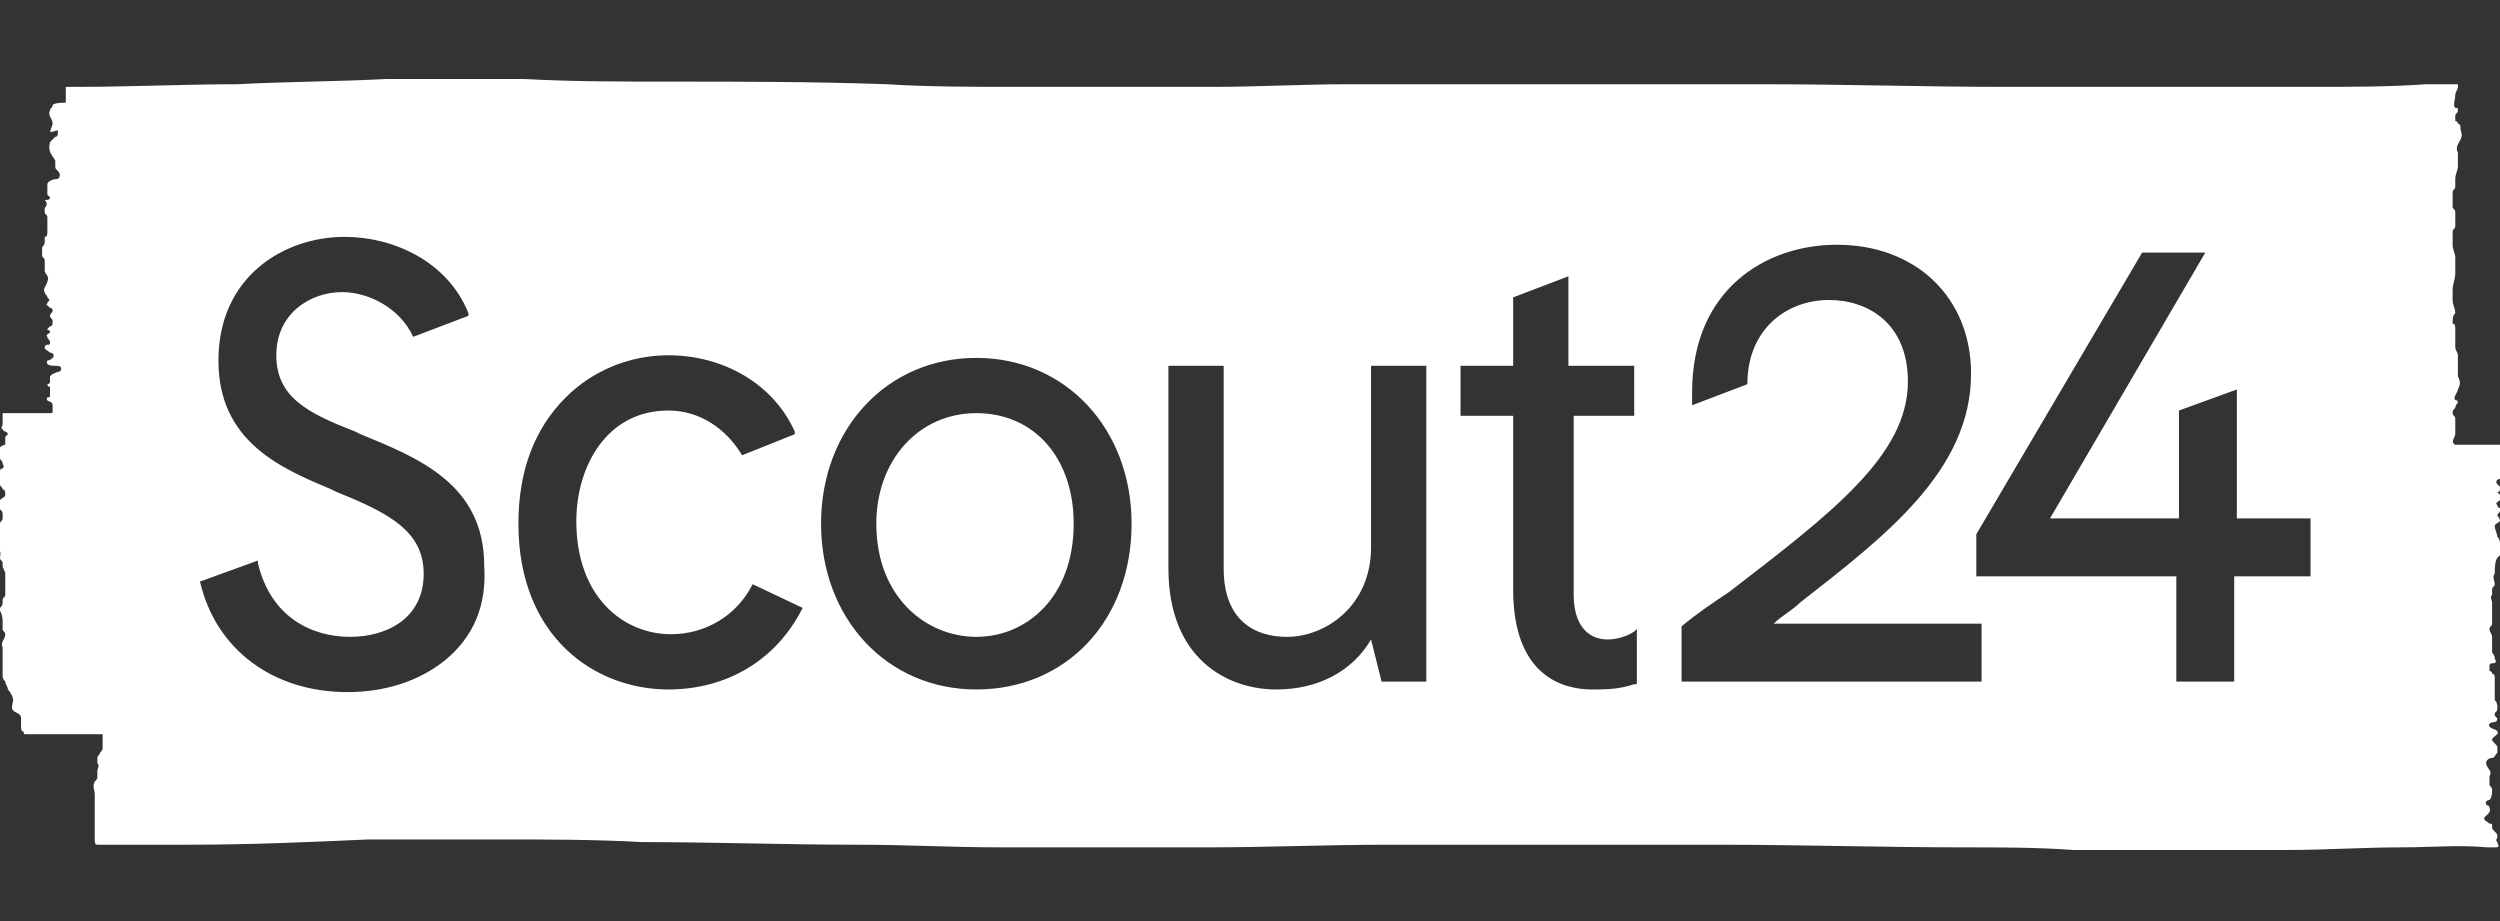 <?xml version="1.0" encoding="utf-8"?>
<!-- Generator: Adobe Illustrator 26.0.1, SVG Export Plug-In . SVG Version: 6.00 Build 0)  -->
<svg version="1.1" id="Layer_1" xmlns="http://www.w3.org/2000/svg" xmlns:xlink="http://www.w3.org/1999/xlink" x="0px" y="0px"
	 viewBox="0 0 95 35" style="enable-background:new 0 0 95 35;" xml:space="preserve">
<rect x="0" y="0" width="95" height="35" fill="#333333" stroke="none"/>
<style type="text/css">
	.st0{fill:#FFFFFF;}
</style>
<g>
	<path class="st0" d="M37.1,15.7c-2.2,0-3.8,1.8-3.8,4.2c0,2.8,1.9,4.3,3.8,4.3c1.9,0,3.7-1.5,3.7-4.3
		C40.8,17.4,39.3,15.7,37.1,15.7z"/>
	<path class="st0" d="M95,21.1c0-0.1,0-0.1,0-0.2c0-0.1,0-0.1,0-0.2c0-0.1,0-0.2-0.1-0.3c0-0.1-0.1-0.3-0.1-0.4
		c0-0.1,0.1-0.1,0.2-0.2c0-0.1-0.1-0.2-0.1-0.2c0-0.1,0.1-0.1,0.1-0.2c0-0.1,0,0,0-0.1c0,0-0.1,0-0.1-0.1c-0.1-0.1,0-0.1,0.1-0.2
		c0.1-0.1,0-0.1,0-0.2c0,0-0.1-0.1-0.1-0.1c0,0,0.1,0,0.1-0.1c0-0.1,0,0,0-0.1c0,0-0.1-0.1-0.1-0.1c-0.1-0.1,0-0.2,0.1-0.2
		c0-0.1,0.1-0.1,0.1-0.2c0-0.1,0-0.1,0-0.2c0-0.1,0.2-0.2,0.1-0.2c-0.1-0.1-0.2,0-0.2-0.1c0-0.1,0.3-0.2,0.1-0.3
		c-0.1,0-0.1,0-0.1-0.1c0,0,0.1-0.2,0.1-0.2c-0.3,0-0.6,0-0.9,0c-0.1,0-0.3,0-0.4,0c-0.1,0-0.2,0-0.3,0c0,0-0.1,0-0.2,0
		c-0.2-0.1,0-0.3,0-0.4c0-0.1,0-0.2,0-0.3c0,0,0-0.1,0-0.1c0,0,0-0.1,0-0.2c0-0.1-0.1-0.1-0.1-0.2c0-0.1,0-0.1,0.1-0.2
		c0-0.1,0.1-0.2,0.1-0.2c0-0.1-0.1-0.1-0.1-0.1c-0.1-0.1,0.1-0.3,0.1-0.4c0.1-0.2,0.1-0.3,0-0.5c0-0.1,0-0.2,0-0.3
		c0-0.1,0-0.2,0-0.2c0-0.1,0-0.2,0-0.3c0-0.1-0.1-0.2-0.1-0.3c0-0.1,0-0.1,0-0.2c0-0.1,0-0.2,0-0.2c0-0.1,0-0.2,0-0.3
		c0-0.1,0-0.2-0.1-0.2c0-0.2,0-0.3,0.1-0.4c0-0.2-0.1-0.3-0.1-0.5c0-0.1,0-0.1,0-0.2c0-0.1,0-0.1,0-0.2c0-0.2,0.1-0.4,0.1-0.6
		c0-0.2,0-0.4,0-0.6c0-0.2-0.1-0.3-0.1-0.5c0-0.1,0-0.2,0-0.3c0-0.1,0-0.2,0-0.2c0-0.1,0.1-0.1,0.1-0.2c0-0.1,0-0.2,0-0.2
		c0-0.1,0-0.2,0-0.3c0-0.1,0-0.1-0.1-0.2c0-0.1,0-0.2,0-0.3c0-0.1,0-0.2,0-0.3c0-0.1,0.1-0.1,0.1-0.2c0-0.1,0-0.2,0-0.3
		c0-0.2,0.1-0.3,0.1-0.5c0-0.2,0-0.4,0-0.5c-0.1-0.2,0-0.3,0.1-0.5c0.1-0.2,0-0.3,0-0.4c0-0.1,0-0.2-0.1-0.2c0,0,0-0.1-0.1-0.1
		c0-0.1,0-0.1,0-0.2c0-0.1,0.1-0.1,0.1-0.2c0-0.1,0-0.1-0.1-0.1c-0.1-0.1,0-0.3,0-0.5c0-0.1,0.1-0.2,0.1-0.3c0,0,0-0.1,0-0.1
		c0,0-0.2,0-0.2,0c-0.3,0-0.7,0-1,0c-1.4,0.1-2.9,0.1-4.3,0.1c-2.6,0-5.3,0-7.9,0c-1.3,0-2.5,0-3.8,0c-3.1,0-6.1-0.1-9.2-0.1
		c-2.4,0-4.8,0-7.2,0c-1.5,0-3.1,0-4.6,0c-0.7,0-1.4,0-2.1,0c-0.6,0-1.2,0-1.9,0c-1.7,0-3.4,0.1-5.1,0.1c-2.5,0-5,0-7.5,0
		c-1.6,0-3.3,0-4.9-0.1c-2.8-0.1-5.6-0.1-8.3-0.1c-1.8,0-3.7,0-5.5-0.1c-1.1,0-2.2,0-3.2,0c-0.5,0-1,0-1.5,0c-0.2,0-0.3,0-0.5,0
		c-1.9,0.1-3.8,0.1-5.7,0.2c-2,0-4.1,0.1-6.1,0.1c-0.1,0-0.2,0-0.3,0c0,0-0.1,0-0.1,0c0,0,0,0.1,0,0.1c0,0.1,0,0.1,0,0.2
		c0,0.1,0,0.2,0,0.3C2,3.9,2,4,2,4c0,0.1-0.1,0.1-0.1,0.2C1.8,4.4,2,4.5,2,4.7C2,4.8,1.8,5.1,2,5c0.1,0,0.2-0.1,0.2,0
		c0,0.1,0,0.2-0.1,0.2c0,0-0.1,0.1-0.1,0.1c0,0-0.1,0.1-0.1,0.1C1.8,5.8,2,5.9,2.1,6.1c0,0.1,0,0.1,0,0.2c0,0.1,0,0.1,0.1,0.2
		c0.1,0.1,0.1,0.2,0,0.3C2,6.8,1.8,6.9,1.8,7c0,0.1,0,0.1,0,0.2c0,0.1,0,0.1,0,0.2c0,0,0.1,0.1,0.1,0.1c0,0.1-0.1,0.1-0.2,0.1
		C1.8,7.7,1.8,7.8,1.7,7.9c0,0.1,0,0.1,0,0.2c0.1,0.1,0.1,0.1,0.1,0.2c0,0.1,0,0.1,0,0.2c0,0.1,0,0.2,0,0.3c0,0.1,0,0.2-0.1,0.2
		c0,0.1,0,0.1,0,0.2c0,0.1-0.1,0.2-0.1,0.2c0,0.1,0,0.2,0,0.3c0,0.1,0.1,0.1,0.1,0.2c0,0,0,0.1,0,0.2c0,0.1,0,0.1,0,0.2
		c0,0.1,0.2,0.2,0.1,0.4c0,0.1-0.2,0.3-0.1,0.4c0,0.1,0.1,0.1,0.1,0.2c0.1,0.1,0.1,0.1,0,0.2c0,0.1-0.1,0.1,0,0.1
		c0,0,0.1,0.1,0.1,0.1C2,11.7,2,11.8,2,11.8c0,0.1-0.1,0.1-0.1,0.2c0,0.1,0.1,0.1,0.1,0.2c0,0.1,0,0.2-0.1,0.2c0,0-0.1,0.1-0.1,0.1
		c0,0.1,0.1,0,0.1,0.1c0,0.1-0.2,0.1-0.1,0.2c0,0.1,0.1,0.1,0.1,0.2c0,0.1,0,0.1-0.1,0.1c0,0-0.1,0-0.1,0.1c0,0.1,0.1,0.1,0.2,0.2
		c0.1,0,0.2,0.1,0.1,0.2c-0.1,0.1-0.2,0.1-0.2,0.1c-0.1,0.2,0.2,0.2,0.3,0.2c0.1,0,0.3,0,0.2,0.2C2,14.2,2,14.2,1.9,14.3
		c0,0.1,0,0.2,0,0.2c0,0.1-0.1,0.1-0.1,0.1c0,0.1,0.1,0.1,0.1,0.1c0,0.1,0,0.1,0,0.2c0,0,0,0.1,0,0.1c0,0.1,0,0.1-0.1,0.1
		c-0.1,0.2,0.2,0.1,0.2,0.3c0,0,0,0.1,0,0.1c0,0,0,0.1,0,0.1c0,0.1,0,0.1-0.1,0.1c-0.2,0-0.3,0-0.5,0c-0.2,0-0.5,0-0.7,0
		c-0.2,0-0.3,0-0.5,0c0,0-0.1,0-0.1,0c0,0,0,0,0,0.1c0,0.1,0,0.2,0,0.3c0,0.1-0.1,0.2,0,0.2c0,0.1,0.2,0.1,0.2,0.2
		c0,0-0.1,0.1-0.1,0.1c0,0,0,0.1,0,0.1c0,0.1,0,0.2,0,0.2c0,0-0.1,0-0.2,0.1c0,0.1,0,0.1,0,0.2c0,0.1,0,0.1,0,0.2
		c0,0.1,0.1,0.1,0.1,0.2c0,0.1,0.1,0.1,0,0.2c0,0-0.1,0-0.1,0.1c-0.1,0.1,0,0.1,0,0.2c0,0,0,0,0,0.1c0,0.1,0,0.1,0,0.2
		c0,0.1,0.1,0.1,0.1,0.2c0.1,0,0.1,0.1,0.1,0.2c0,0.1-0.1,0.1-0.2,0.2c0,0.1-0.1,0.1-0.1,0.2c0,0.1,0.2,0.2,0.2,0.3
		c0,0.1,0,0.2,0,0.2c0,0.1-0.1,0.1-0.1,0.2c0,0.1,0,0.1,0,0.2c0,0.1,0,0.1,0,0.2c0,0.1,0,0.2,0,0.2c0,0.1-0.1,0.1-0.2,0.2
		C0.1,20.9,0,21.1,0,21.2c0,0.1,0.1,0.1,0.1,0.2c0,0.1,0,0.1,0,0.1c0,0.1,0.1,0.2,0.1,0.3c0,0.1,0,0.2,0,0.3c0,0.1,0,0.2,0,0.3
		c0,0.1,0,0.2,0,0.2c0,0.1-0.1,0.1-0.1,0.2c0,0,0,0.1,0,0.1c0,0.2-0.2,0.2-0.1,0.3c0.1,0.2,0.1,0.3,0.1,0.5c0,0.1,0,0.1,0,0.2
		c0,0.1,0.1,0.1,0.1,0.2c0,0.2-0.2,0.3-0.1,0.5c0,0.1,0,0.1,0,0.2c0,0.1,0,0.2,0,0.3c0,0.2,0,0.4,0,0.6c0,0.1,0.1,0.2,0.1,0.2
		c0,0.1,0.1,0.2,0.1,0.3c0.1,0.1,0.2,0.3,0.2,0.4c0,0.1-0.1,0.3,0,0.4c0.1,0.1,0.3,0.1,0.3,0.3c0,0.1,0,0.2,0,0.3
		c0,0.1,0,0.2,0.1,0.2c0,0.1,0,0.1,0.1,0.1c0.1,0,0.3,0,0.4,0c0.4,0,0.8,0,1.2,0c0.4,0,0.8,0,1.1,0c0,0,0.2,0,0.2,0c0,0,0,0.1,0,0.2
		c0,0.1,0,0.2,0,0.3c0,0.1,0,0.1-0.1,0.2c0,0.1-0.1,0.1-0.1,0.2c0,0.1,0,0.1,0,0.2c0.1,0.1,0,0.2,0,0.3c0,0.1,0,0.1,0,0.2
		c0,0.1,0,0.1-0.1,0.2c-0.1,0.2,0,0.3,0,0.5c0,0.1,0,0.1,0,0.2c0,0.1,0,0.1,0,0.2c0,0.1,0,0.2,0,0.3c0,0,0,0,0,0.1
		c0,0.1,0,0.1,0,0.2c0,0.1,0,0.3,0,0.4c0,0.1,0,0.2,0,0.3c0,0.1,0,0.2,0.1,0.2c0,0,0.1,0,0.1,0c0.1,0,0.3,0,0.4,0c0.3,0,0.6,0,0.9,0
		c0.7,0,1.4,0,2.1,0c2.3,0,4.6-0.1,6.8-0.2c0.1,0,0.3,0,0.4,0c0.5,0,1,0,1.5,0c1,0,2.1,0,3.1,0c1.8,0,3.6,0,5.4,0.1
		c2.7,0,5.4,0.1,8.2,0.1c1.8,0,3.6,0.1,5.4,0.1c2.6,0,5.2,0,7.9,0c2.3,0,4.5-0.1,6.8-0.1c0.6,0,1.2,0,1.9,0c1.4,0,2.7,0,4.1,0
		c2.2,0,4.4,0,6.6,0c3.1,0,6.2,0.1,9.3,0.1c1.4,0,2.8,0,4.2,0.1c2.7,0,5.4,0,8.1,0c1.5,0,2.9-0.1,4.4-0.1c1.1,0,2.2-0.1,3.2,0
		c0,0,0.1,0,0.2,0c0,0,0,0,0.1,0c0,0,0.1,0,0.1,0c0.1-0.1,0-0.1,0-0.2c-0.1-0.1,0-0.1,0-0.2c0-0.1,0-0.1-0.1-0.2
		c-0.1-0.1-0.1-0.1-0.1-0.2c0-0.1,0-0.1-0.1-0.1c-0.1-0.1-0.2-0.1-0.2-0.2c0-0.1,0.3-0.2,0.2-0.4c0-0.1-0.1-0.1-0.1-0.1
		c-0.1-0.1,0-0.2,0.1-0.2c0.1-0.1,0.1-0.3,0.1-0.4c0-0.1-0.1-0.1-0.1-0.2c0-0.1,0-0.2,0-0.3c0.1-0.2,0-0.2-0.1-0.4
		c-0.1-0.2,0.1-0.3,0.2-0.3c0.1,0,0.1-0.1,0.2-0.2c0-0.1,0-0.2,0-0.2c0-0.1-0.2-0.2-0.2-0.3c0-0.1,0.3-0.2,0.2-0.3
		c0-0.1-0.4-0.1-0.3-0.3c0.1-0.1,0.3,0,0.3-0.2c0,0-0.1-0.1-0.1-0.1c0-0.1,0,0,0-0.1c0.1-0.1,0.1-0.1,0.1-0.2c0-0.1,0-0.2-0.1-0.3
		c0-0.1,0-0.1,0-0.2c0-0.1,0-0.1,0-0.2c0-0.1,0-0.1,0-0.2c0-0.1,0-0.1,0-0.2c0-0.1,0-0.2-0.1-0.2c0-0.1-0.1-0.1-0.1-0.1
		c0,0,0-0.2,0-0.2c0-0.1,0.1-0.1,0.2-0.1c0.1-0.1,0-0.1,0-0.2c0-0.1-0.1-0.2-0.1-0.2c0-0.1,0-0.1,0-0.2c0-0.1,0-0.1,0-0.2
		c0-0.1,0-0.1,0-0.2c0-0.1-0.1-0.2-0.1-0.3c0-0.1,0.1-0.1,0.1-0.2c0-0.1,0-0.2,0-0.3c0-0.1,0-0.2,0-0.3c0-0.1,0-0.2,0-0.2
		c0-0.1-0.1-0.2,0-0.3c0-0.1,0-0.1,0-0.2c0-0.1,0.1-0.1,0.1-0.2c0-0.1-0.1-0.3,0-0.4C94.8,21.2,94.9,21.2,95,21.1z M16.9,25.1
		c-1,0.8-2.3,1.2-3.7,1.2c-2.8,0-5-1.6-5.6-4.2l2.2-0.8l0,0.1c0.5,2.1,2.1,2.8,3.5,2.8c1.4,0,2.8-0.7,2.8-2.4c0-1.6-1.3-2.3-3.3-3.1
		l-0.2-0.1c-1.9-0.8-4.3-1.8-4.3-4.9c0-3.2,2.5-4.7,4.8-4.7c1.8,0,3.9,0.9,4.7,2.9l0,0.1l-2.1,0.8c-0.5-1.1-1.7-1.7-2.7-1.7
		c-1.2,0-2.5,0.8-2.5,2.4c0,1.6,1.2,2.2,3,2.9l0.2,0.1c2.2,0.9,4.7,1.9,4.7,5C18.5,23,18,24.2,16.9,25.1z M30.5,23.1
		c-1,2-2.9,3.1-5.1,3.1c-2.8,0-5.7-2-5.7-6.3c0-2,0.6-3.6,1.8-4.8c1-1,2.4-1.6,3.9-1.6c2.1,0,4,1.1,4.8,2.9l0,0.1l-2,0.8
		c-0.6-1-1.6-1.7-2.8-1.7c-2.4,0-3.5,2.2-3.5,4.2c0,2.9,1.8,4.3,3.6,4.3c1.3,0,2.5-0.7,3.1-1.9L30.5,23.1L30.5,23.1L30.5,23.1z
		 M37.1,26.2c-3.4,0-5.9-2.7-5.9-6.3s2.5-6.3,5.9-6.3c3.4,0,5.9,2.7,5.9,6.3C43,23.6,40.5,26.2,37.1,26.2z M54.2,25.9h-1.7l-0.4-1.6
		c-0.7,1.2-2,1.9-3.6,1.9c-1.9,0-4.1-1.2-4.1-4.6v-7.7h2.1v7.7c0,2,1.2,2.6,2.4,2.6c1.5,0,3.2-1.2,3.2-3.4h0v-6.9h2.1V25.9z
		 M62.3,15.8h-2.5v6.8c0,1.1,0.5,1.7,1.3,1.7c0.3,0,0.7-0.1,1-0.3l0.1-0.1V26l-0.1,0c-0.6,0.2-1.1,0.2-1.6,0.2c-1.1,0-3-0.5-3-3.8
		v-6.6h-2v-1.9h2v-2.6l2.1-0.8v0h0l0,0v3.4h2.5V15.8z M75.1,25.9H63.9v-2.1l0,0c0.6-0.5,1.2-0.9,1.8-1.3c3.9-3,6.8-5.2,6.8-8
		c0-2.2-1.5-3.1-3-3.1c-1.6,0-3.1,1.1-3.1,3.2l-2.1,0.8c0-0.1,0-0.3,0-0.5c0-3.9,2.8-5.6,5.5-5.6c3,0,5.1,2,5.1,4.9
		c0,3.7-3.3,6.2-6.5,8.7c-0.3,0.3-0.7,0.5-1,0.8h7.9V25.9z M87.7,21.9h-2.8v4h-2.2v-4h-7.6v-1.6l6.3-10.7h2.4l-5.9,10.1h4.9v-4.1
		l2.2-0.8v4.9h2.8V21.9z"/>
</g>
</svg>
